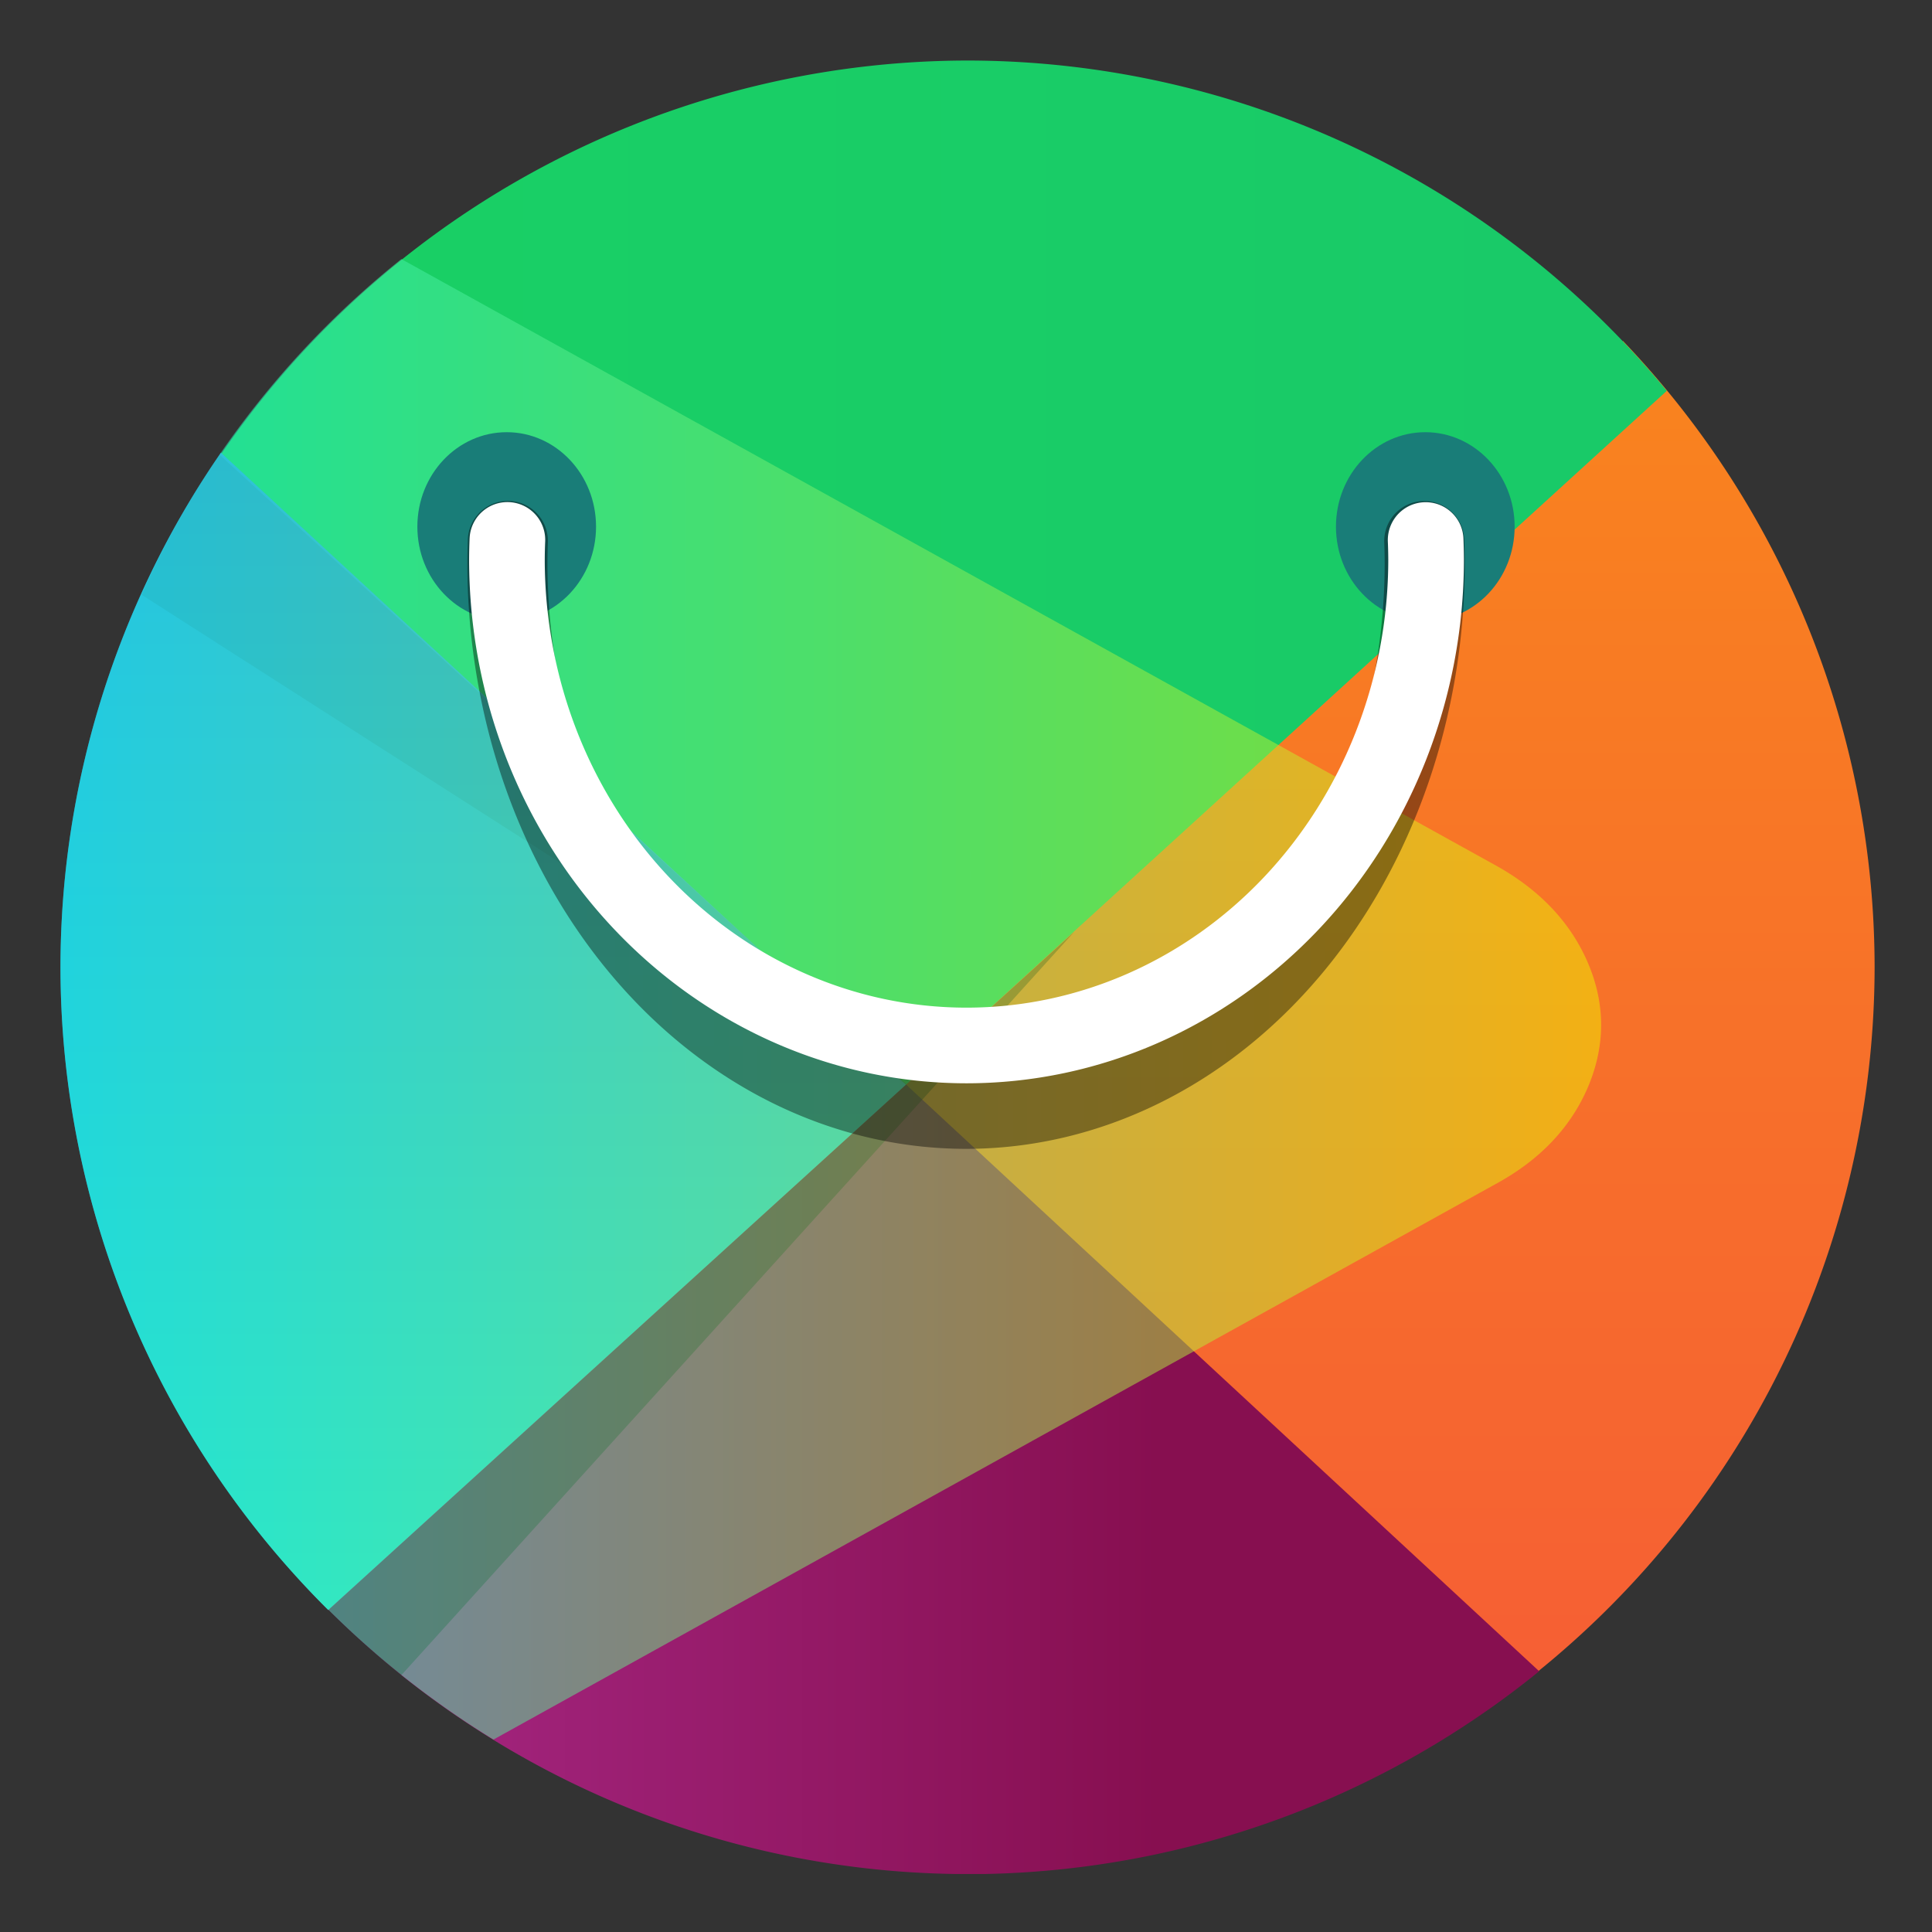 <?xml version="1.0" encoding="UTF-8"?>
<!-- Created with Inkscape (http://www.inkscape.org/) -->
<svg width="64" height="64" version="1.1" viewBox="0 0 16.933 16.933" xmlns="http://www.w3.org/2000/svg" xmlns:cc="http://creativecommons.org/ns#" xmlns:dc="http://purl.org/dc/elements/1.1/" xmlns:rdf="http://www.w3.org/1999/02/22-rdf-syntax-ns#" xmlns:xlink="http://www.w3.org/1999/xlink">
 <rect x="0" y="0" width="16.933" height="16.933" fill="#333333" stroke="none"/>
 <defs>
  <linearGradient id="linearGradient1485" x1="-112.01" x2="-101.23" y1="18.859" y2="18.859" gradientTransform="matrix(5.227 0 0 4.869 582.11 -59.711)" gradientUnits="userSpaceOnUse">
   <stop stop-color="#00f0f0" offset="0"/>
   <stop stop-color="#f0f000" offset="1"/>
  </linearGradient>
  <linearGradient id="linearGradient1493" x1="-111.06" x2="-111.06" y1="15.413" y2="24.998" gradientTransform="matrix(4.869 0 0 4.869 541.97 -59.711)" gradientUnits="userSpaceOnUse">
   <stop stop-color="#2d96f0" offset="0"/>
   <stop stop-color="#28f0c8" offset="1"/>
  </linearGradient>
  <linearGradient id="linearGradient1529" x1="-112.02" x2="-97.816" y1="16.153" y2="16.153" gradientTransform="matrix(4.869 0 0 4.869 541.97 -59.711)" gradientUnits="userSpaceOnUse">
   <stop stop-color="#19d264" offset="0"/>
   <stop stop-color="#19c869" offset="1"/>
  </linearGradient>
  <linearGradient id="linearGradient1537" x1="-101.09" x2="-101.09" y1="24.823" y2="12.616" gradientTransform="matrix(4.869 0 0 4.869 541.97 -59.711)" gradientUnits="userSpaceOnUse">
   <stop stop-color="#f55a37" offset="0"/>
   <stop stop-color="#fa8c19" offset="1"/>
  </linearGradient>
  <linearGradient id="linearGradient1545" x1="-111.51" x2="-103.44" y1="22.313" y2="22.313" gradientTransform="matrix(4.869 0 0 4.869 541.97 -59.711)" gradientUnits="userSpaceOnUse">
   <stop stop-color="#b4329b" offset="0"/>
   <stop stop-color="#870f50" offset="1"/>
  </linearGradient>
 </defs>
 <path transform="scale(.265)" d="m53.678 11.277-23.713 24.592 19.133 20.738a30 30 0 0 0 12.902-24.607 30 30 0 0 0-8.322-20.723z" fill="url(#linearGradient1537)" stroke-width="4.031"/>
 <path transform="scale(.265)" d="m29.965 35.869-20.018 16.426a30 30 0 0 0 21.625 9.684h1.027a30 30 0 0 0 18.307-6.705l-20.941-19.404z" fill="url(#linearGradient1545)" stroke-width="2.66"/>
 <path transform="scale(.265)" d="m31.945 2.002a30 30 0 0 0-25.564 14.461l23.586 19.41 25.16-22.947a30 30 0 0 0-23.088-10.924h-0.094z" fill="url(#linearGradient1529)" stroke-width="3.656"/>
 <path transform="scale(.265)" d="m7.307 14.973a30 30 0 0 0-5.307 17.027 30 30 0 0 0 8.854 21.248l19.111-17.375-22.658-20.9z" fill="url(#linearGradient1493)" stroke-width="3.642"/>
 <path transform="scale(.265)" d="m7.258 15.037a30 30 0 0 0-2.576 4.633l25.307 16.199-22.73-20.832z" image-rendering="optimizeSpeed" opacity=".1" stroke-width="4.45"/>
 <path transform="scale(.265)" d="m35.529 30.818-24.672 22.436a30 30 0 0 0 2.418 2.148l22.254-24.584z" opacity=".4" stroke-width="4.869"/>
 <path transform="scale(.265)" d="m13.275 8.568a30 30 0 0 0-11.275 23.432 30 30 0 0 0 14.322 25.533l33.197-18.402c1.459-0.804 2.46-1.887 3.018-3.219 0.557-1.345 0.557-2.69 0-4.021-0.557-1.332-1.557-2.413-3-3.231l-36.262-20.092z" fill="url(#linearGradient1485)" image-rendering="optimizeSpeed" opacity=".5" stroke-width="4.612"/>
 <ellipse cx="4.441" cy="4.616" rx=".783" ry=".828" fill="#197d78" stroke-width="1.253" style="paint-order:stroke fill markers"/>
 <ellipse cx="12.492" cy="4.616" rx=".783" ry=".828" fill="#197d78" stroke-width="1.253" style="paint-order:stroke fill markers"/>
 <path d="m12.483 4.742a4.02 4.785 0 0 1 0.004 0.191 4.02 4.785 0 0 1-4.02 4.785 4.02 4.785 0 0 1-4.02-4.785 4.02 4.785 0 0 1 0.004-0.192" fill="none" opacity=".4" stroke="#000" stroke-dashoffset=".421" stroke-linecap="round" stroke-width=".702"/>
 <path d="m12.495 4.733a4.028 4.26 0 0 1 0.004 0.17 4.028 4.26 0 0 1-4.028 4.26 4.028 4.26 0 0 1-4.028-4.26 4.028 4.26 0 0 1 0.004-0.171" fill="none" stroke="#fff" stroke-dashoffset=".421" stroke-linecap="round" stroke-width=".663"/>
</svg>
